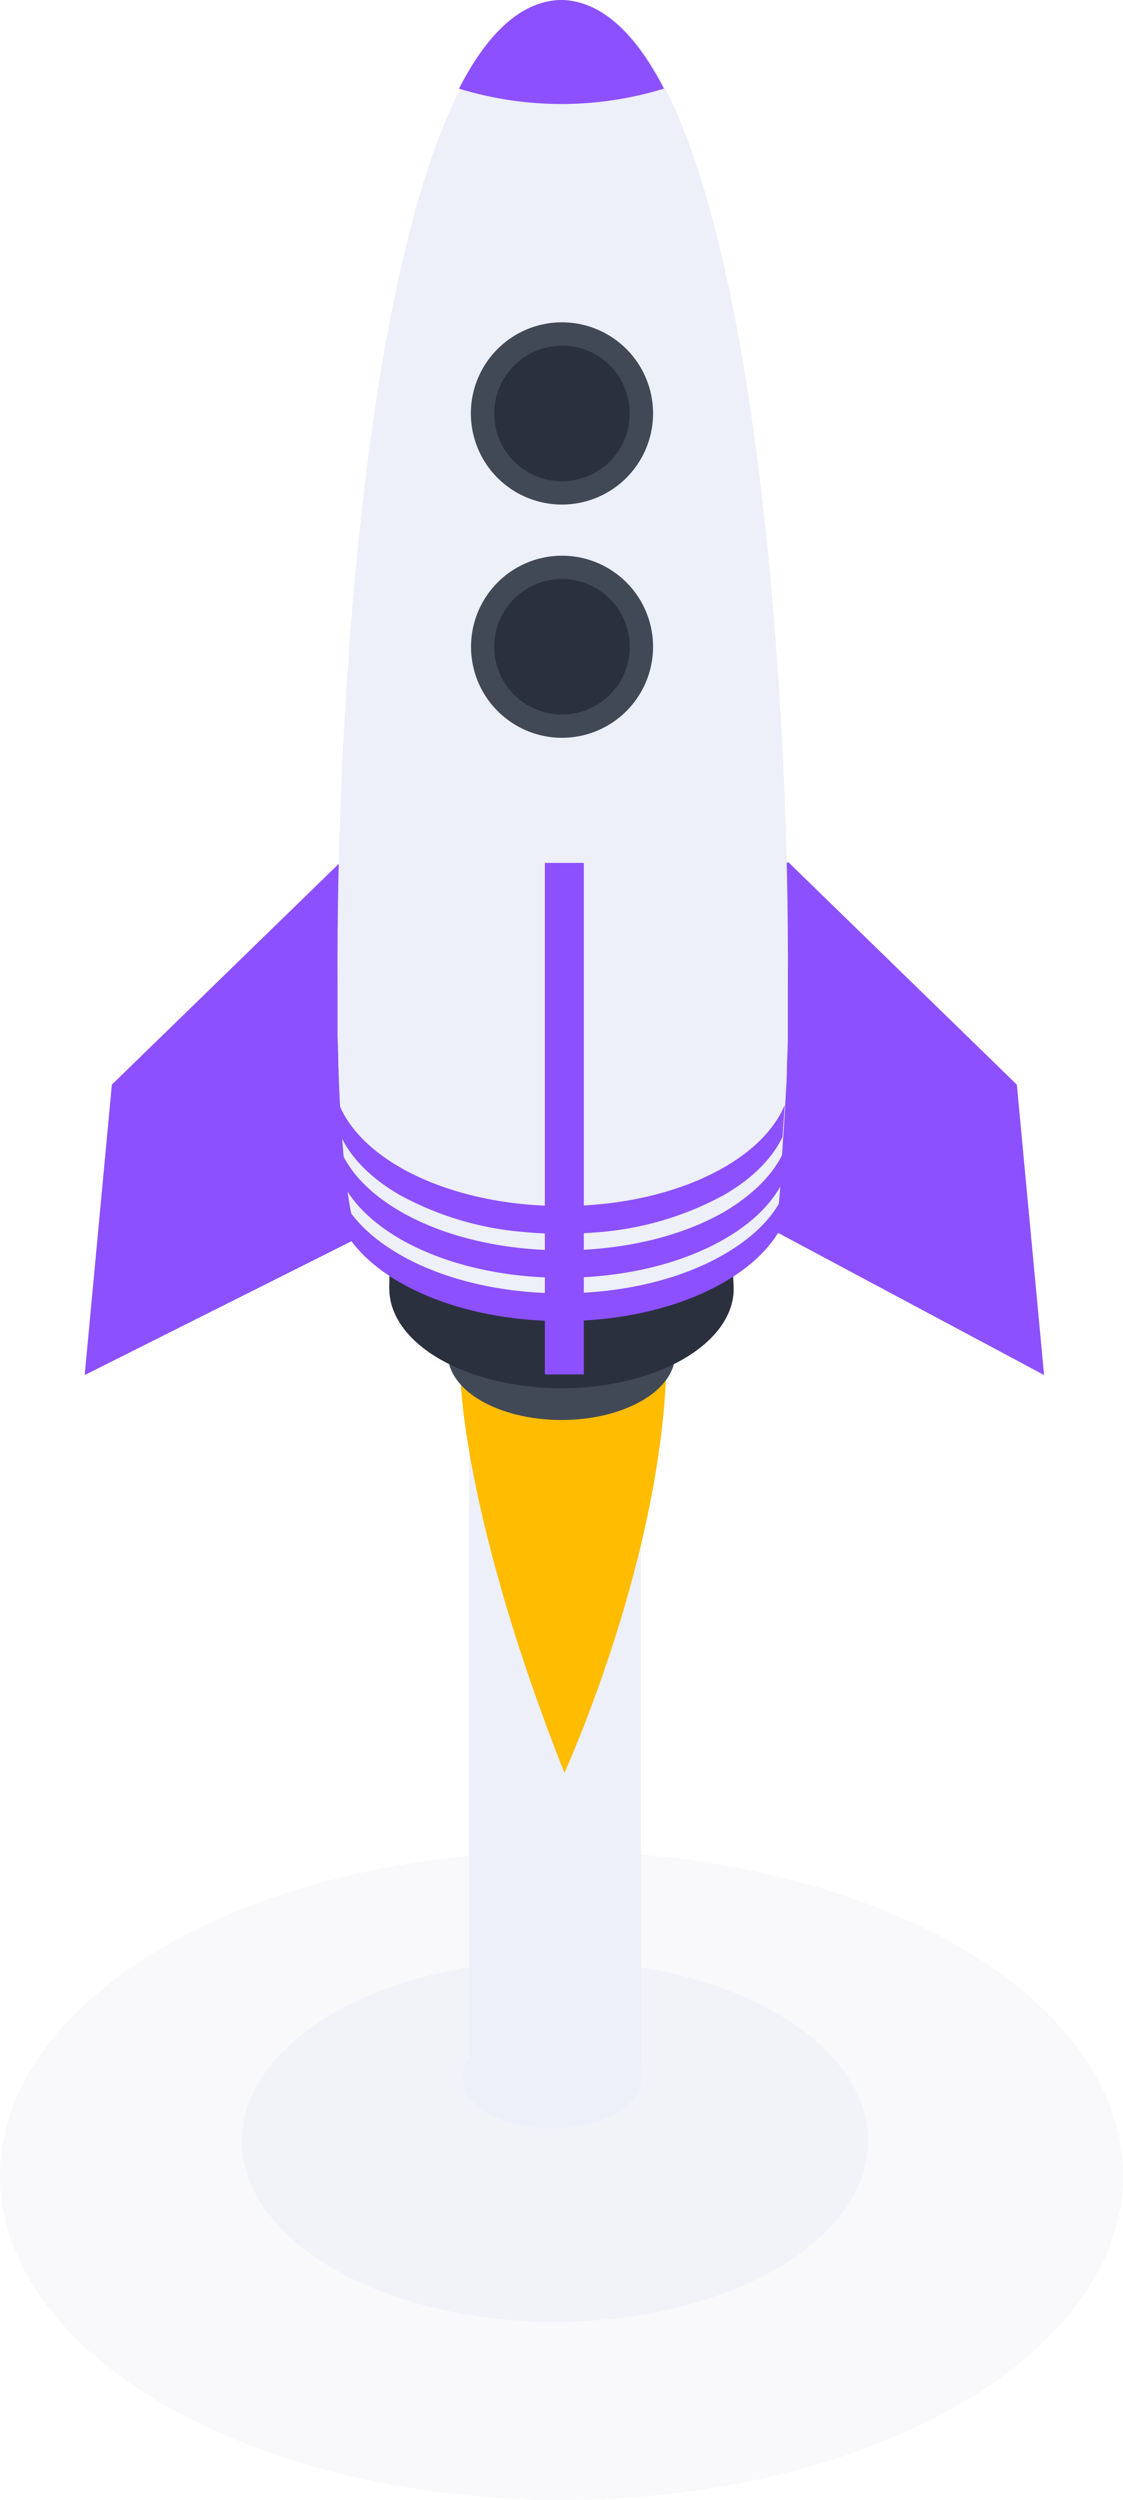 <?xml version="1.0" encoding="UTF-8" standalone="no"?>
<svg
   xmlns:dc="http://purl.org/dc/elements/1.1/"
   xmlns:cc="http://creativecommons.org/ns#"
   xmlns:rdf="http://www.w3.org/1999/02/22-rdf-syntax-ns#"
   xmlns:svg="http://www.w3.org/2000/svg"
   xmlns="http://www.w3.org/2000/svg"
   xmlns:sodipodi="http://sodipodi.sourceforge.net/DTD/sodipodi-0.dtd"
   xmlns:inkscape="http://www.inkscape.org/namespaces/inkscape"
   viewBox="0 0 143.86 320.17"
   version="1.1"
   id="svg1038"
   sodipodi:docname="feature_1.svg"
   inkscape:version="1.0.1 (c497b03c, 2020-09-10)"
   width="143.86"
   height="320.17">
  <sodipodi:namedview
     pagecolor="#ffffff"
     bordercolor="#666666"
     borderopacity="1"
     objecttolerance="10"
     gridtolerance="10"
     guidetolerance="10"
     inkscape:pageopacity="0"
     inkscape:pageshadow="2"
     inkscape:window-width="1440"
     inkscape:window-height="717"
     id="namedview1040"
     showgrid="false"
     inkscape:zoom="1.0226025"
     inkscape:cx="117.68707"
     inkscape:cy="153.04271"
     inkscape:window-x="0"
     inkscape:window-y="25"
     inkscape:window-maximized="0"
     inkscape:current-layer="svg1038"
     inkscape:document-rotation="0"
     fit-margin-top="0"
     fit-margin-left="0"
     fit-margin-right="0"
     fit-margin-bottom="0" />
  <defs
     id="defs835">
    <style
       id="style833">.cls-1,.cls-11,.cls-9{fill:#d6d8e5;}.cls-1{opacity:0.15;}.cls-2,.cls-3{fill:#edeff9;}.cls-2{opacity:0.5;}.cls-4{fill:#ffbc00;}.cls-5{fill:#8c50ff;}.cls-6{fill:#424956;}.cls-7{fill:#494949;}.cls-8{fill:#2b303f;}.cls-9{opacity:0.4;}.cls-10{fill:#b1b4c4;}.cls-12{fill:#9ea1af;}.cls-13{fill:#c4c7d6;}.cls-14{fill:#e4e7f2;}.cls-15{fill:#fff;}.cls-16{fill:#e9eaf2;}.cls-17{fill:#f5f6ff;}.cls-18,.cls-19{fill:none;stroke:#e9eaf2;stroke-miterlimit:10;}.cls-18{stroke-width:0.31px;}.cls-19{stroke-width:1.53px;}.cls-20{fill:#edf0f9;}.cls-21{fill:#e2e5f2;}.cls-22{fill:#6e48e5;}.cls-23{fill:#5e42d3;}.cls-24{fill:#ffcea9;}.cls-25{fill:#ededed;}.cls-26{fill:#38226d;}.cls-27{fill:#9c73ff;}.cls-28{fill:#f4f4f4;}.cls-29{fill:#3a2c6d;}.cls-30{isolation:isolate;}</style>
  </defs>
  <title
     id="title837">Startup_SVG</title>
  <ellipse
     class="cls-1"
     cx="71.93"
     cy="278.64"
     rx="71.93"
     ry="41.53"
     id="ellipse839" />
  <ellipse
     class="cls-2"
     cx="71.1"
     cy="274.2"
     rx="40.12"
     ry="23.16"
     id="ellipse841" />
  <ellipse
     class="cls-3"
     cx="70.72"
     cy="265.98"
     rx="11.44"
     ry="6.61"
     id="ellipse843" />
  <rect
     class="cls-3"
     x="60.1"
     y="178.35"
     width="22"
     height="86.46"
     id="rect845" />
  <path
     class="cls-4"
     d="m 59.05,177.37 c 0,0 0.6,17.78 13.25,49.67 0,0 11.78,-25.68 13,-50.21 1.22,-24.53 -26.25,0.54 -26.25,0.54 z"
     id="path847" />
  <polygon
     class="cls-5"
     points="10.85,219.48 46.25,201.73 52.69,156.37 43.6,153.81 14.33,182.29 "
     id="polygon849"
     transform="translate(-4.1748046e-7,-43.38)" />
  <polygon
     class="cls-5"
     points="133.75,219.48 98.22,200.5 91.91,156.37 101,153.81 130.26,182.29 "
     id="polygon851"
     transform="translate(-4.1748046e-7,-43.38)" />
  <ellipse
     class="cls-6"
     cx="71.93"
     cy="173.46"
     rx="14.55"
     ry="8.4"
     id="ellipse853" />
  <polygon
     class="cls-7"
     points="93.94,208.72 49.87,208.44 49.87,200.88 93.94,200.88 "
     id="polygon855"
     transform="translate(-4.1748046e-7,-43.38)" />
  <ellipse
     class="cls-8"
     cx="71.93"
     cy="165.05"
     rx="22.06"
     ry="12.74"
     id="ellipse857" />
  <ellipse
     class="cls-3"
     cx="71.86"
     cy="153.58"
     rx="26.92"
     ry="15.54"
     id="ellipse859" />
  <path
     class="cls-3"
     d="m 100.93,125.9 v 0 c 0,1.25 0,2.48 0,3.67 0,1 0,2 0,3 0,1.35 -0.07,2.64 -0.12,3.9 0,1.57 -0.11,3.06 -0.19,4.49 -0.08,1.43 -0.15,2.83 -0.25,4.12 -0.41,5.65 -0.4,9.81 -1.1,11.44 -3.81,8.91 -16.7,4 -23.06,0.8 -2.35,-1.18 -3.9,-2.15 -3.9,-2.15 h -0.58 c 0,0 -1.84,1 -4.56,2.08 -6.67,2.7 -18.56,7.49 -21.86,-0.76 -0.59,-1.48 -1.18,-6.37 -1.54,-11.49 -0.09,-1.28 -0.17,-2.65 -0.25,-4.11 -0.08,-1.46 -0.12,-2.91 -0.18,-4.48 0,-1.25 -0.07,-2.54 -0.1,-3.88 0,-1 0,-2 0,-3 v 0 -3.67 0 C 43.06,90.97 46.76,35.18 58.98,11.37 c 3.53,-6.89 7.77,-11.1 12.84,-11.35 v 0 h 0.58 v 0 c 5,0.26 9.29,4.45 12.83,11.31 12.05,23.72 15.92,79.29 15.7,114.57 z"
     id="path861" />
  <circle
     class="cls-8"
     cx="72"
     cy="82.83"
     r="10.17"
     id="circle863" />
  <path
     class="cls-6"
     d="m 72,94.49 a 11.66,11.66 0 1 1 11.66,-11.66 11.67,11.67 0 0 1 -11.66,11.66 z m 0,-20.34 a 8.68,8.68 0 1 0 8.67,8.68 8.69,8.69 0 0 0 -8.67,-8.68 z"
     id="path865" />
  <circle
     class="cls-8"
     cx="72"
     cy="52.93"
     r="10.17"
     id="circle867" />
  <path
     class="cls-6"
     d="m 72,64.62 a 11.67,11.67 0 1 1 11.66,-11.69 11.68,11.68 0 0 1 -11.66,11.69 z m 0,-20.34 a 8.68,8.68 0 1 0 8.67,8.67 8.68,8.68 0 0 0 -8.67,-8.69 z"
     id="path869" />
  <path
     class="cls-5"
     d="m 100.93,146.01 c 0,1.25 0,2.48 0,3.68 -1,3.3 -3.72,6.46 -8.14,9 -11.46,6.61 -30,6.61 -41.51,0 -4.42,-2.56 -7.13,-5.73 -8.14,-9 v 0 -3.67 c 1,3.36 3.7,6.56 8.18,9.15 11.47,6.61 30.05,6.61 41.51,0 4.39,-2.62 7.17,-5.81 8.1,-9.16 z"
     id="path871" />
  <path
     class="cls-5"
     d="m 100.84,151.83 c 0,1.34 -0.07,2.64 -0.12,3.89 -1.12,3.12 -3.78,6.09 -8,8.51 -11.46,6.62 -30,6.62 -41.51,0 -4.21,-2.44 -6.87,-5.43 -8,-8.57 0,-1.25 -0.07,-2.54 -0.1,-3.87 1,3.26 3.73,6.36 8.09,8.88 11.47,6.62 30.05,6.62 41.51,0 4.38,-2.51 7.08,-5.6 8.13,-8.84 z"
     id="path873" />
  <path
     class="cls-5"
     d="m 100.53,141.5 c -1.21,2.93 -3.81,5.72 -7.78,8 -11.46,6.61 -30,6.61 -41.51,0 -4,-2.32 -6.6,-5.12 -7.81,-8.08 0.08,1.46 0.16,2.83 0.25,4.11 1.29,2.76 3.81,5.36 7.56,7.53 a 39.77,39.77 0 0 0 15.84,4.72 50.54,50.54 0 0 0 9,0.07 40.14,40.14 0 0 0 16.63,-4.79 c 3.72,-2.15 6.23,-4.72 7.53,-7.45 z"
     id="path875" />
  <path
     class="cls-5"
     d="m 85.05,11.35 a 44.73,44.73 0 0 1 -26.25,0 C 62.33,4.46 66.57,0.25 71.64,0 v 0 h 0.58 v 0 c 5.05,0.3 9.29,4.49 12.83,11.35 z"
     id="path877" />
  <rect
     class="cls-5"
     x="69.8"
     y="110.51"
     width="4.99"
     height="65.51"
     id="rect879" />
</svg>
